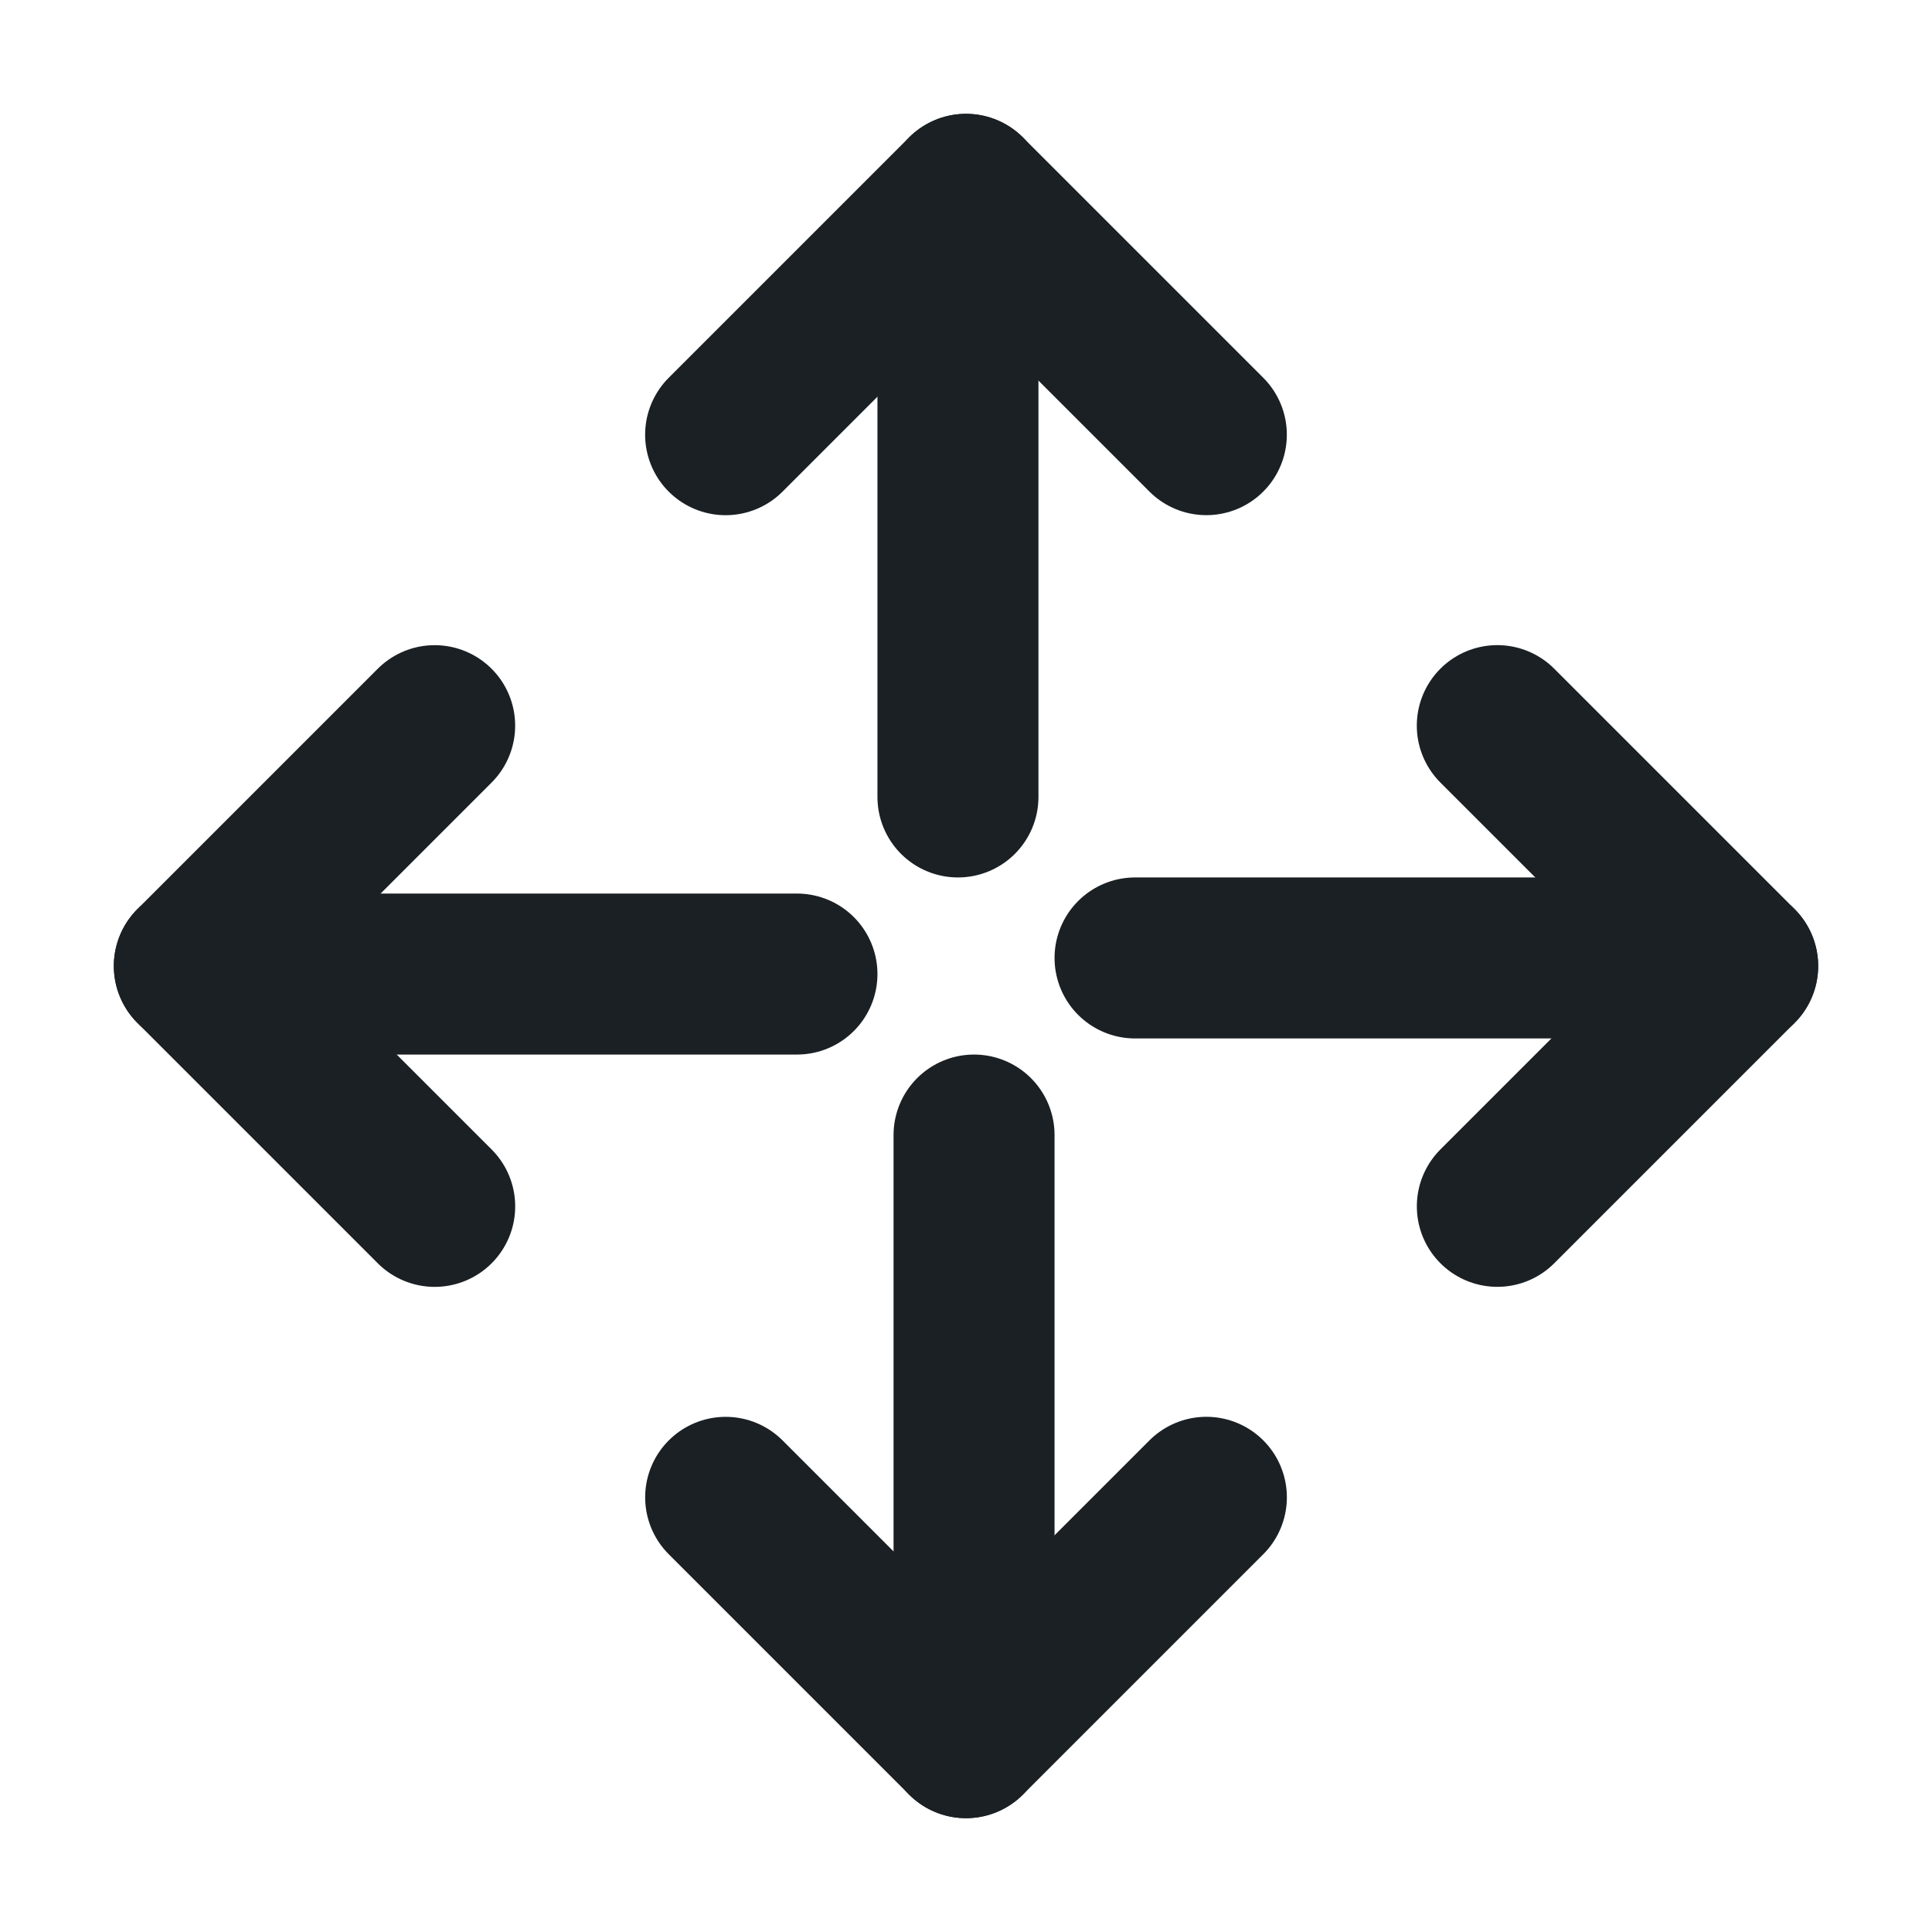<svg width="24" height="24" viewBox="0 0 24 24" fill="none" xmlns="http://www.w3.org/2000/svg">
<line x1="11.9" y1="3.1" x2="11.9" y2="9.9" stroke="#1A2024" stroke-width="2" stroke-linecap="round"/>
<line x1="20.9" y1="11.9" x2="14.1" y2="11.9" stroke="#1A2024" stroke-width="2" stroke-linecap="round"/>
<line x1="12.1" y1="20.9" x2="12.1" y2="14.1" stroke="#1A2024" stroke-width="2" stroke-linecap="round"/>
<line x1="3.1" y1="12.1" x2="9.9" y2="12.1" stroke="#1A2024" stroke-width="2" stroke-linecap="round"/>
<line x1="12" y1="2.414" x2="9.014" y2="5.4" stroke="#1A2024" stroke-width="2" stroke-linecap="round"/>
<line x1="21.586" y1="12" x2="18.6" y2="9.014" stroke="#1A2024" stroke-width="2" stroke-linecap="round"/>
<line x1="12" y1="21.586" x2="14.986" y2="18.6" stroke="#1A2024" stroke-width="2" stroke-linecap="round"/>
<line x1="2.414" y1="12" x2="5.4" y2="14.986" stroke="#1A2024" stroke-width="2" stroke-linecap="round"/>
<line x1="1" y1="-1" x2="5.223" y2="-1" transform="matrix(0.707 0.707 0.707 -0.707 12 1)" stroke="#1A2024" stroke-width="2" stroke-linecap="round"/>
<line x1="1" y1="-1" x2="5.223" y2="-1" transform="matrix(-0.707 0.707 0.707 0.707 23 12)" stroke="#1A2024" stroke-width="2" stroke-linecap="round"/>
<line x1="1" y1="-1" x2="5.223" y2="-1" transform="matrix(-0.707 -0.707 -0.707 0.707 12 23)" stroke="#1A2024" stroke-width="2" stroke-linecap="round"/>
<line x1="1" y1="-1" x2="5.223" y2="-1" transform="matrix(0.707 -0.707 -0.707 -0.707 1 12)" stroke="#1A2024" stroke-width="2" stroke-linecap="round"/>
</svg>
